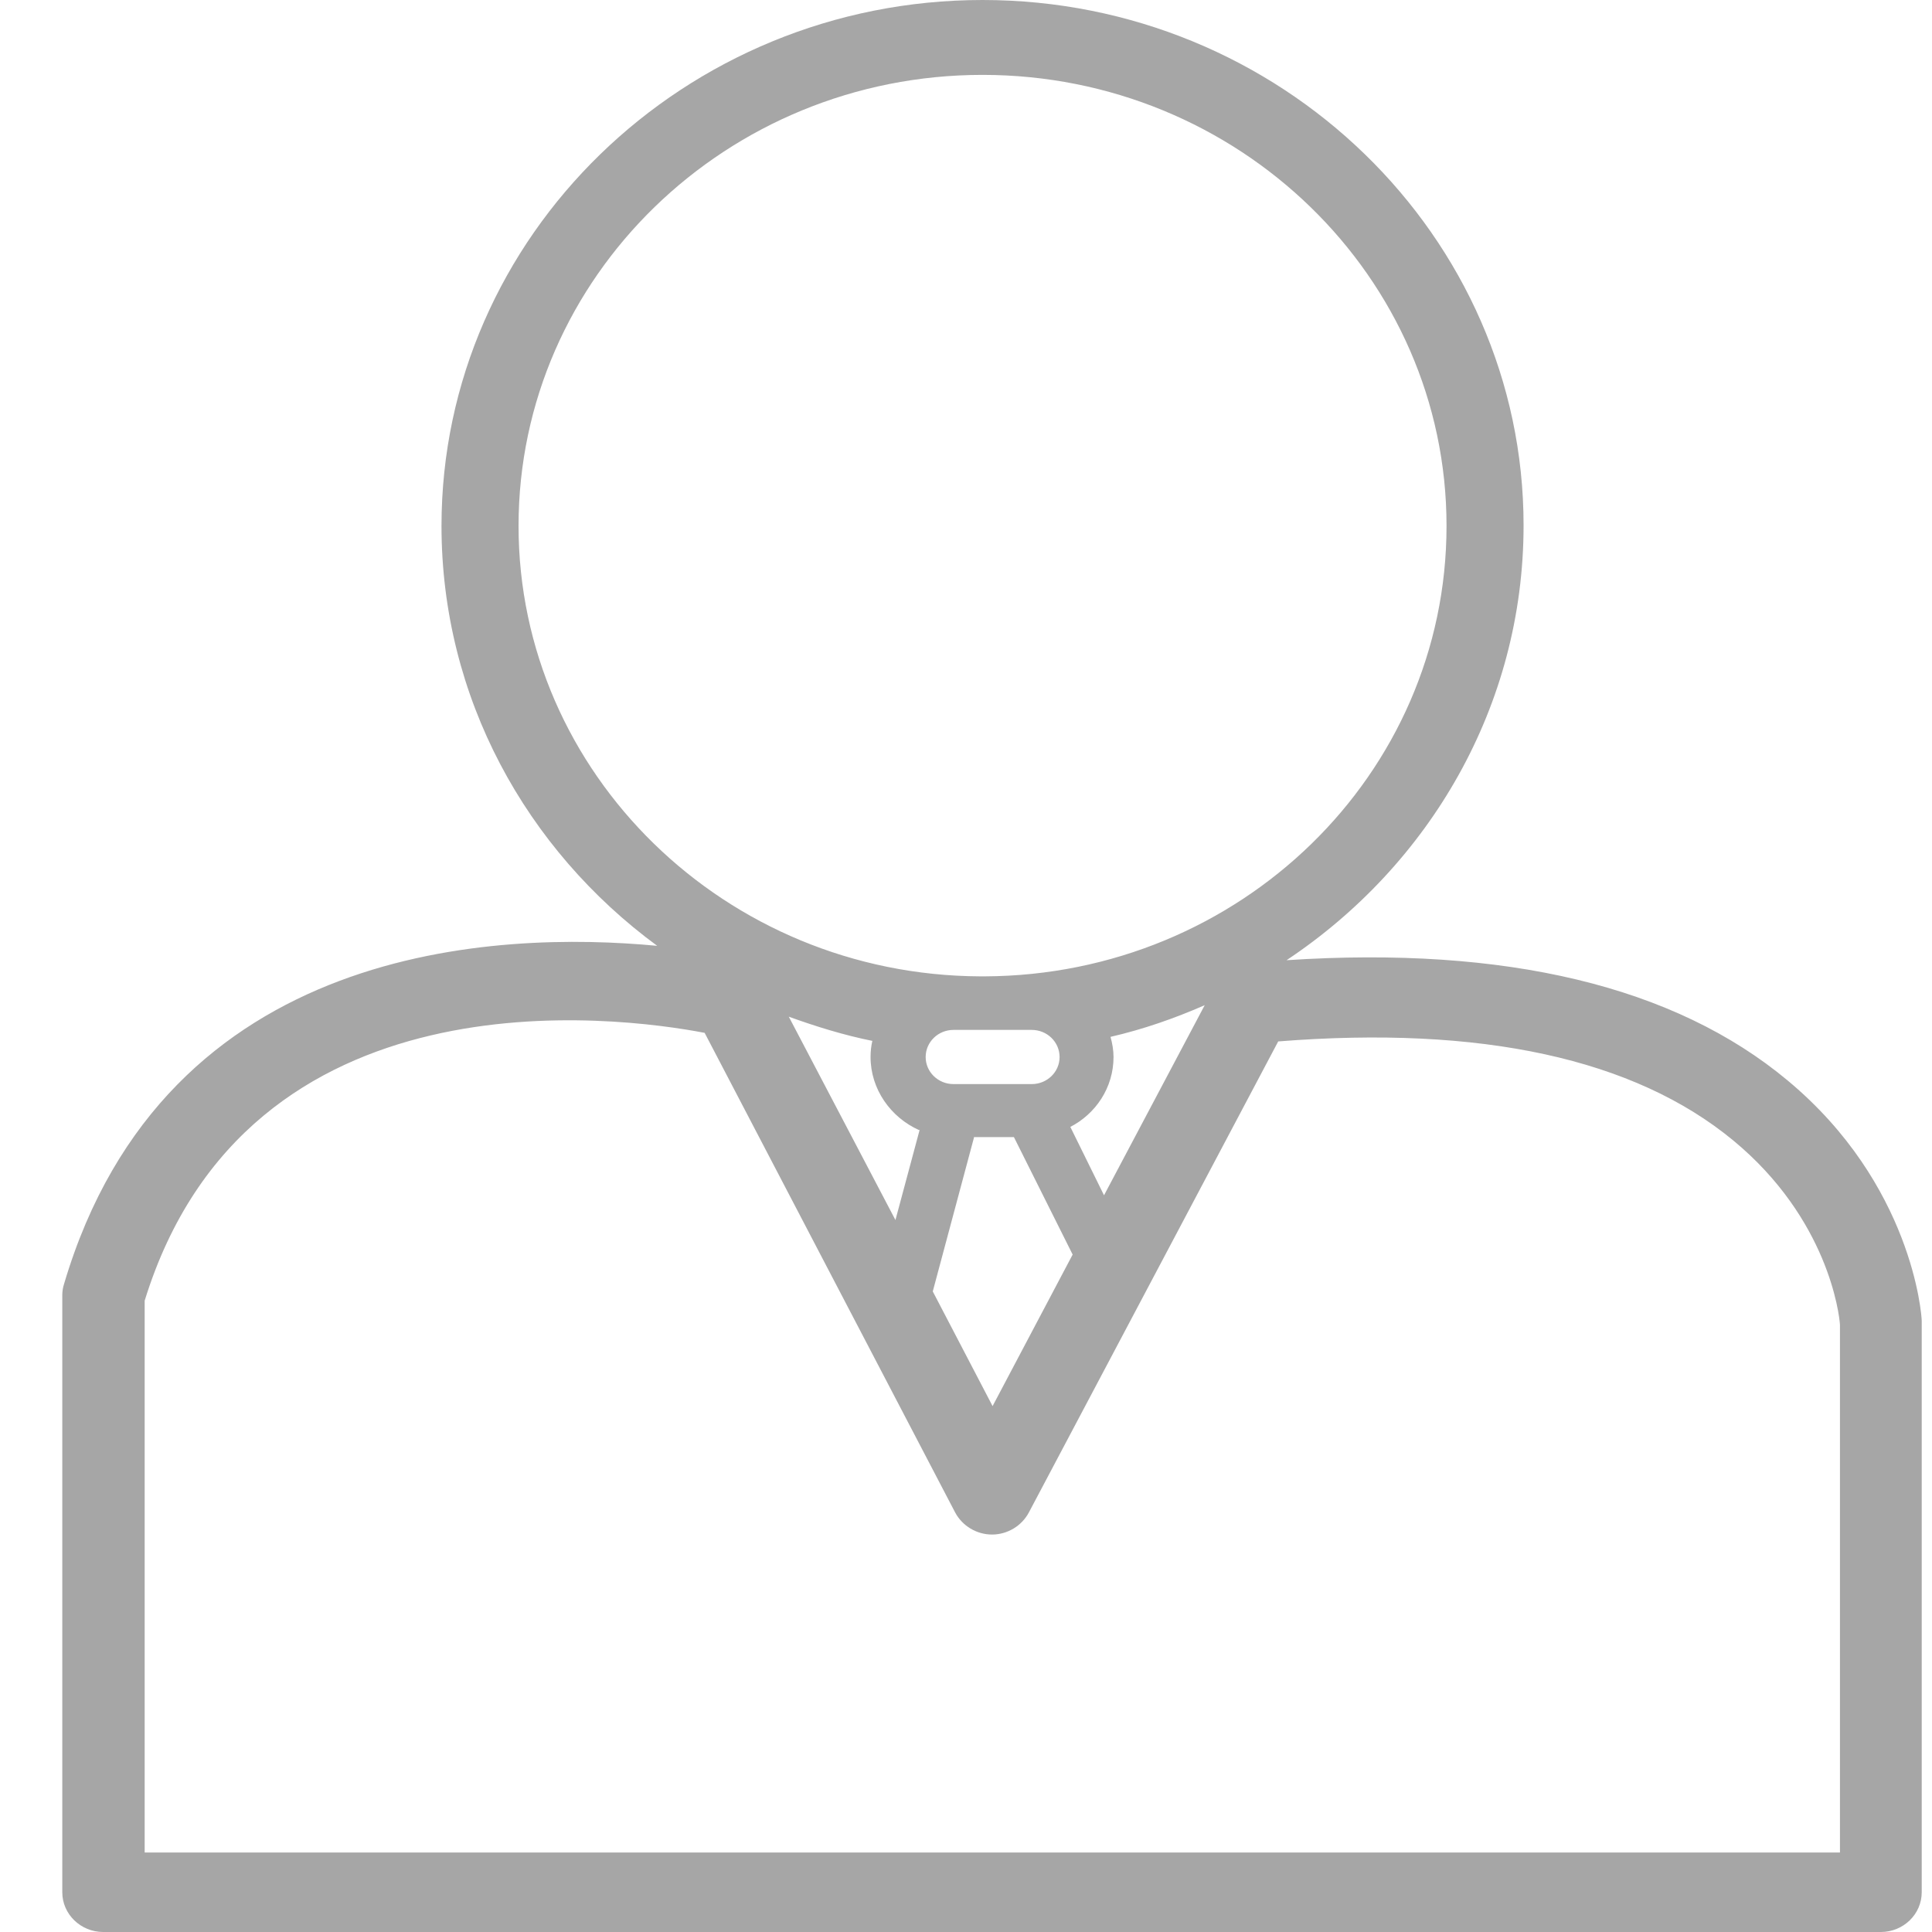 <svg width="25" height="25" viewBox="0 0 25 25" fill="none" xmlns="http://www.w3.org/2000/svg">
<g clip-path="url(#clip0_43_246)">
<path d="M23.134 13.983C21.67 12.761 19.485 12.239 16.648 12.425C18.495 11.196 19.715 9.138 19.715 6.798C19.715 3.056 16.571 0 12.714 0C8.857 0 5.713 3.056 5.713 6.805C5.713 9.027 6.81 10.994 8.504 12.239C6.457 12.045 2.14 12.187 0.829 16.614C0.814 16.659 0.806 16.711 0.806 16.756V24.486C0.806 24.769 1.044 25 1.335 25H24.338C24.63 25 24.867 24.769 24.867 24.486V17.121C24.867 17.121 24.867 17.099 24.867 17.091C24.867 17.017 24.745 15.325 23.134 13.983ZM6.71 6.805C6.71 3.585 9.402 0.969 12.714 0.969C16.026 0.969 18.718 3.585 18.718 6.805C18.718 10.025 16.042 12.619 12.745 12.634H12.683C9.386 12.619 6.71 10.01 6.71 6.805ZM12.607 14.714H13.12L13.88 16.234L12.844 18.195L12.07 16.711L12.607 14.706V14.714ZM11.978 13.678C11.978 13.484 12.139 13.327 12.338 13.327H13.351C13.55 13.327 13.711 13.484 13.711 13.678C13.711 13.871 13.55 14.028 13.351 14.028H12.338C12.139 14.028 11.978 13.871 11.978 13.678ZM13.841 14.587C14.179 14.416 14.409 14.073 14.409 13.678C14.409 13.588 14.393 13.499 14.37 13.417C14.792 13.32 15.198 13.178 15.589 13.007L14.286 15.467L13.849 14.58L13.841 14.587ZM11.901 14.617L11.587 15.787L10.207 13.156C10.559 13.283 10.92 13.395 11.288 13.469C11.273 13.536 11.265 13.603 11.265 13.678C11.265 14.095 11.526 14.46 11.894 14.624L11.901 14.617ZM23.809 23.971H1.872V16.831C3.206 12.515 7.991 13.149 9.118 13.365L12.361 19.574C12.453 19.745 12.637 19.857 12.837 19.857C13.036 19.857 13.22 19.745 13.312 19.574L16.54 13.476C19.17 13.268 21.148 13.7 22.429 14.758C23.656 15.772 23.802 17.009 23.809 17.144V23.971Z" fill="#A6A6A6"/>
</g>
<defs>
<clipPath id="clip0_43_246">
<rect width="24.061" height="25" fill="white" transform="translate(0.806)"/>
</clipPath>
</defs>
</svg>
